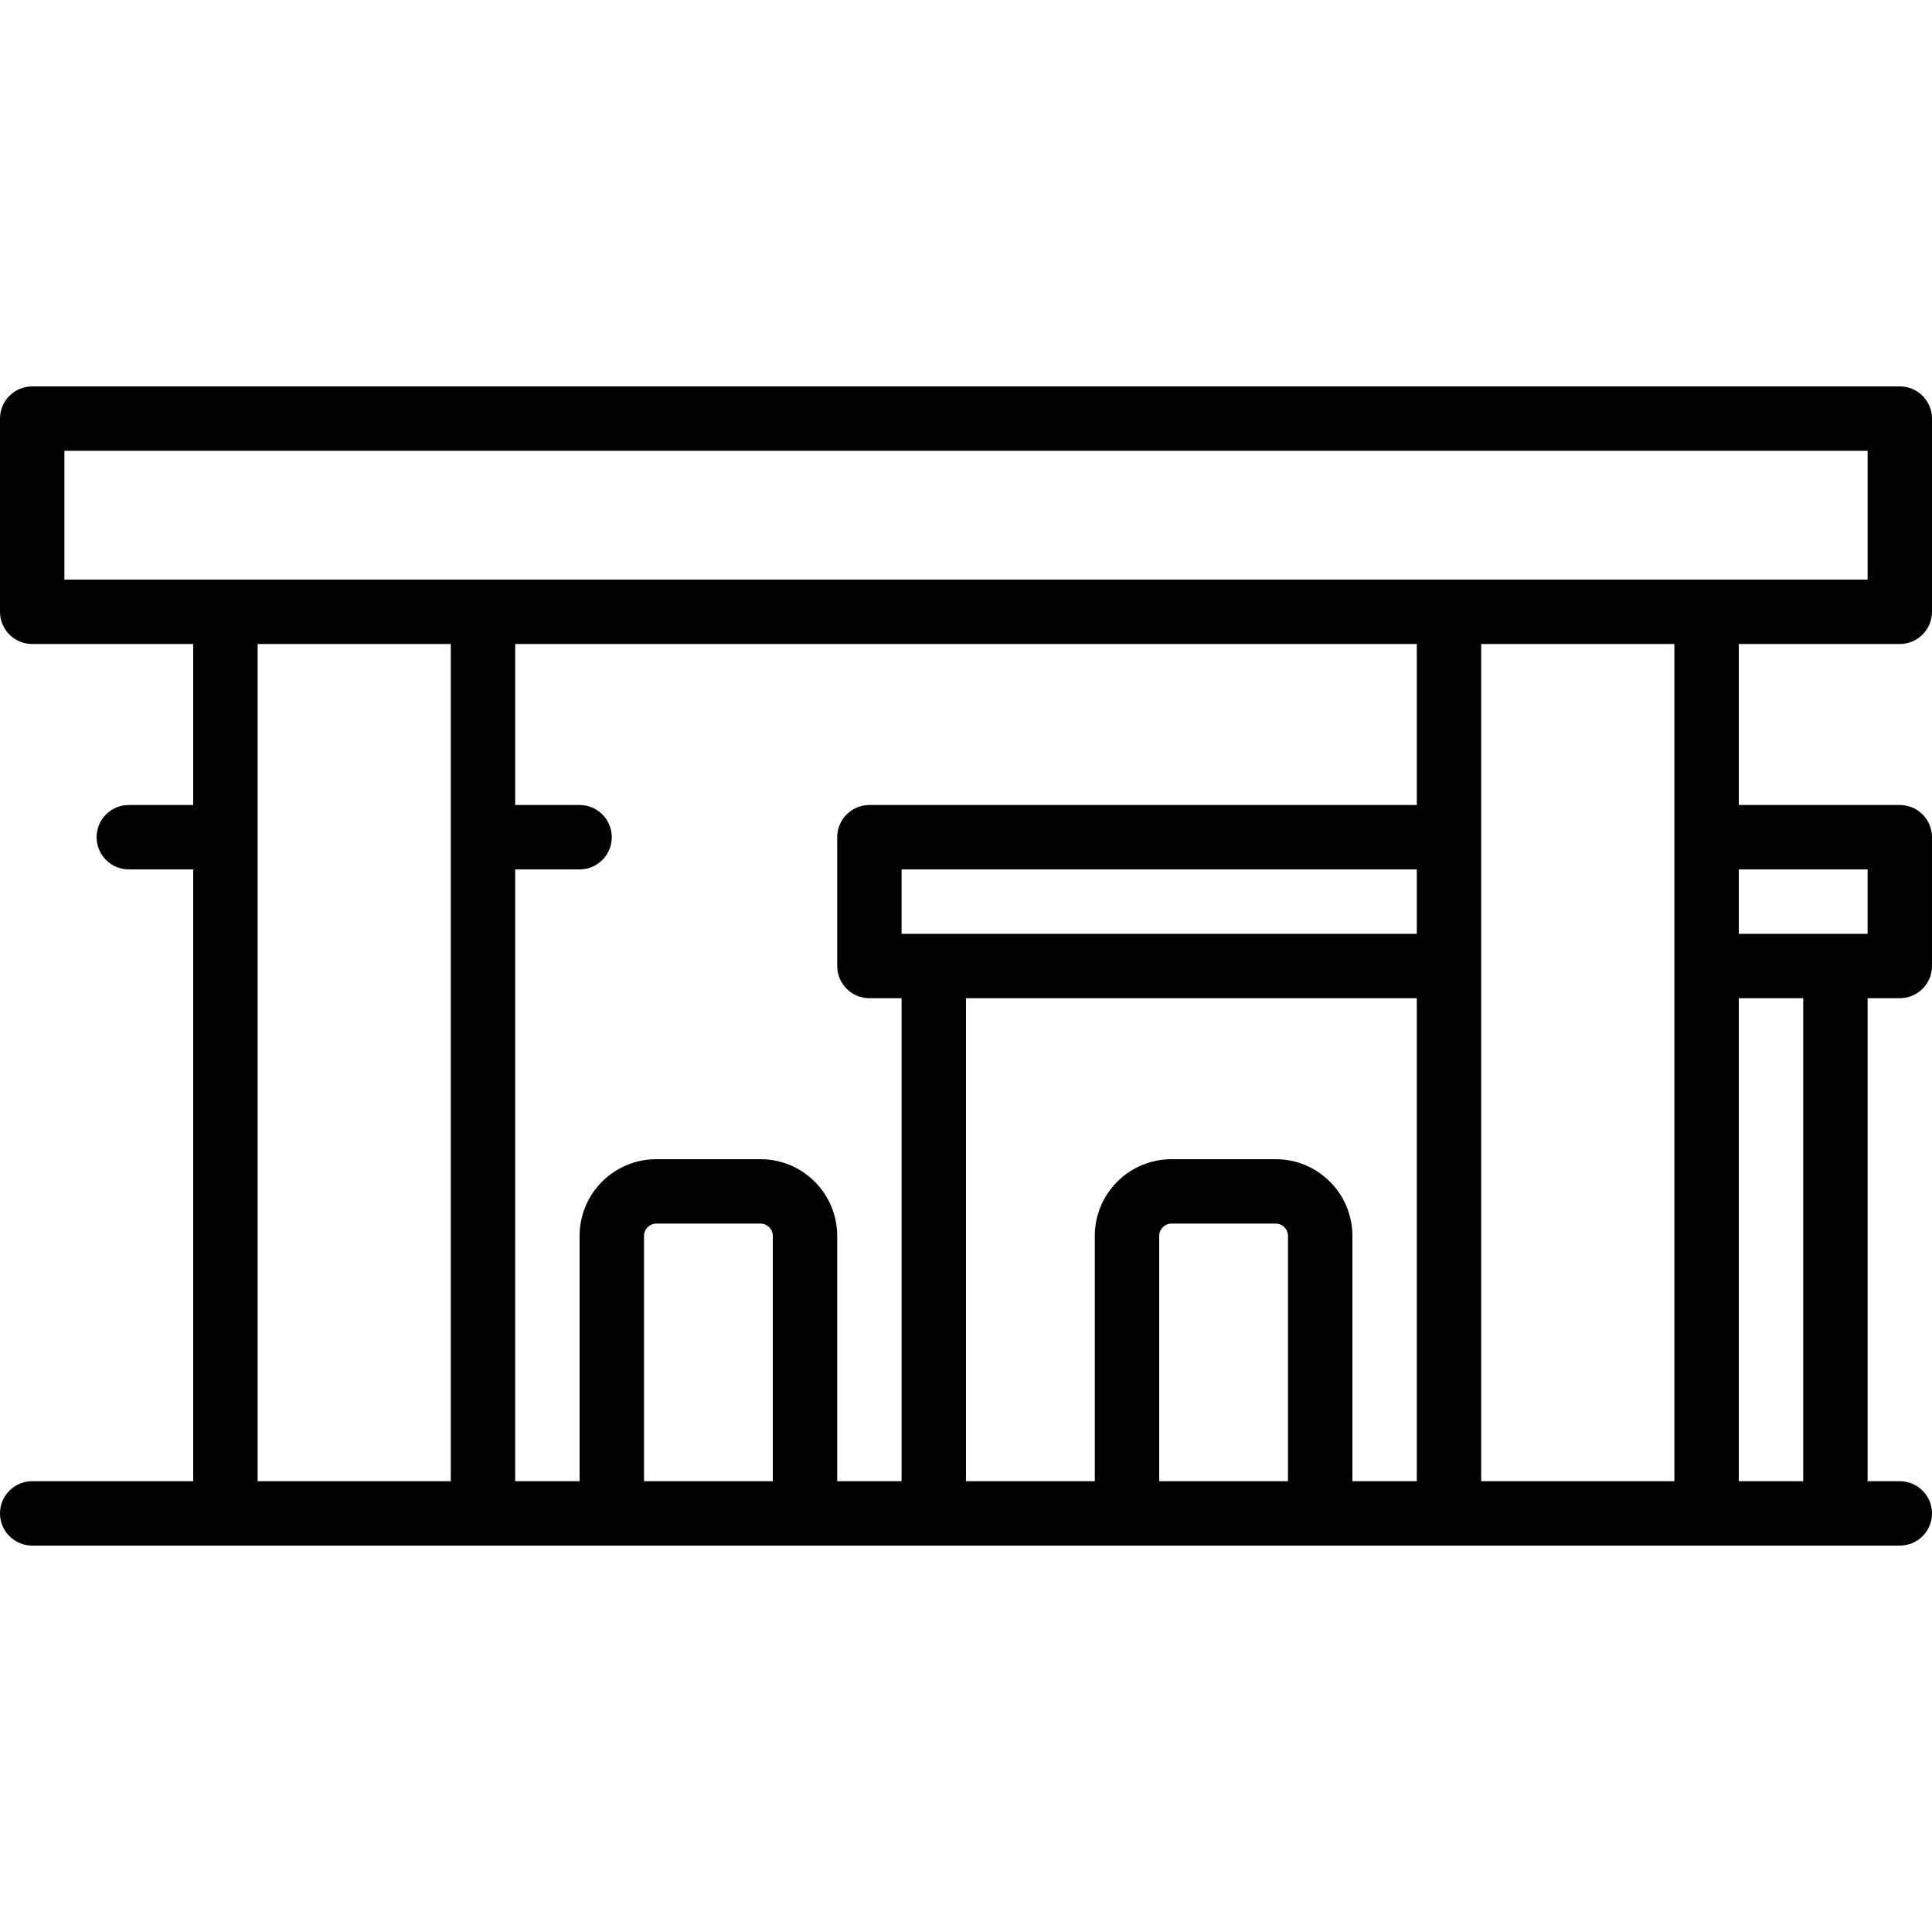 <?xml version="1.0" encoding="iso-8859-1"?>
<!-- Generator: Adobe Illustrator 19.0.0, SVG Export Plug-In . SVG Version: 6.00 Build 0)  -->
<svg version="1.1" id="Layer_1" xmlns="http://www.w3.org/2000/svg" xmlns:xlink="http://www.w3.org/1999/xlink" x="0px" y="0px"
	 viewBox="0 0 512 512" style="enable-background:new 0 0 512 512;" xml:space="preserve">
<g transform="translate(0 -1)">
	<g>
		<path d="M503.467,171.666c4.713,0,8.533-3.82,8.533-8.533v-51.2c0-4.713-3.82-8.533-8.533-8.533H8.533
			c-4.713,0-8.533,3.82-8.533,8.533v51.2c0,4.713,3.82,8.533,8.533,8.533H51.2v42.668H34.133c-4.713,0-8.533,3.82-8.533,8.533
			s3.821,8.533,8.533,8.533H51.2v162.133H8.533c-4.713,0-8.533,3.82-8.533,8.533s3.82,8.533,8.533,8.533h153.6h51.2h85.333h51.2
			h153.6c4.713,0,8.533-3.82,8.533-8.533s-3.82-8.533-8.533-8.533h-8.533V265.532h8.533c4.713,0,8.533-3.82,8.533-8.533v-34.133
			c0-4.713-3.82-8.533-8.533-8.533H460.8v-42.667H503.467z M17.067,120.466h477.867v34.133h-42.667H384H128H59.733H17.067V120.466z
			 M375.467,248.466h-128h-8.533v-17.067h136.533V248.466z M256,265.532h119.467v128H358.4v-65.005
			c0-11.224-9.103-20.326-20.326-20.326H310.46c-11.224,0-20.326,9.103-20.326,20.326v65.005H256V265.532z M341.333,393.533H307.2
			v-65.005c0-1.798,1.462-3.26,3.26-3.26h27.614c1.798,0,3.26,1.462,3.26,3.26V393.533z M119.467,171.666v221.867h-51.2V171.666
			H119.467z M136.533,231.401H153.6c4.713,0,8.533-3.82,8.533-8.533s-3.821-8.533-8.533-8.533h-17.067v-42.668h238.933v42.667H230.4
			c-4.713,0-8.533,3.82-8.533,8.533v34.133c0,4.713,3.82,8.533,8.533,8.533h8.533v128.002h-17.067v-65.007
			c0-11.224-9.103-20.326-20.326-20.326h-27.614c-11.224,0-20.326,9.103-20.326,20.326v65.007h-17.067V231.401z M170.667,393.534
			v-65.007c0-1.798,1.462-3.26,3.26-3.26h27.614c1.798,0,3.26,1.462,3.26,3.26v65.007H170.667z M477.867,393.533H460.8v-128h17.067
			V393.533z M494.933,231.399v17.067H486.4h-25.6v-17.067H494.933z M443.733,222.866v34.133v136.533h-51.2V256.999v-34.133v-51.2
			h51.2V222.866z"/>
	</g>
</g>
<g>
</g>
<g>
</g>
<g>
</g>
<g>
</g>
<g>
</g>
<g>
</g>
<g>
</g>
<g>
</g>
<g>
</g>
<g>
</g>
<g>
</g>
<g>
</g>
<g>
</g>
<g>
</g>
<g>
</g>
</svg>
